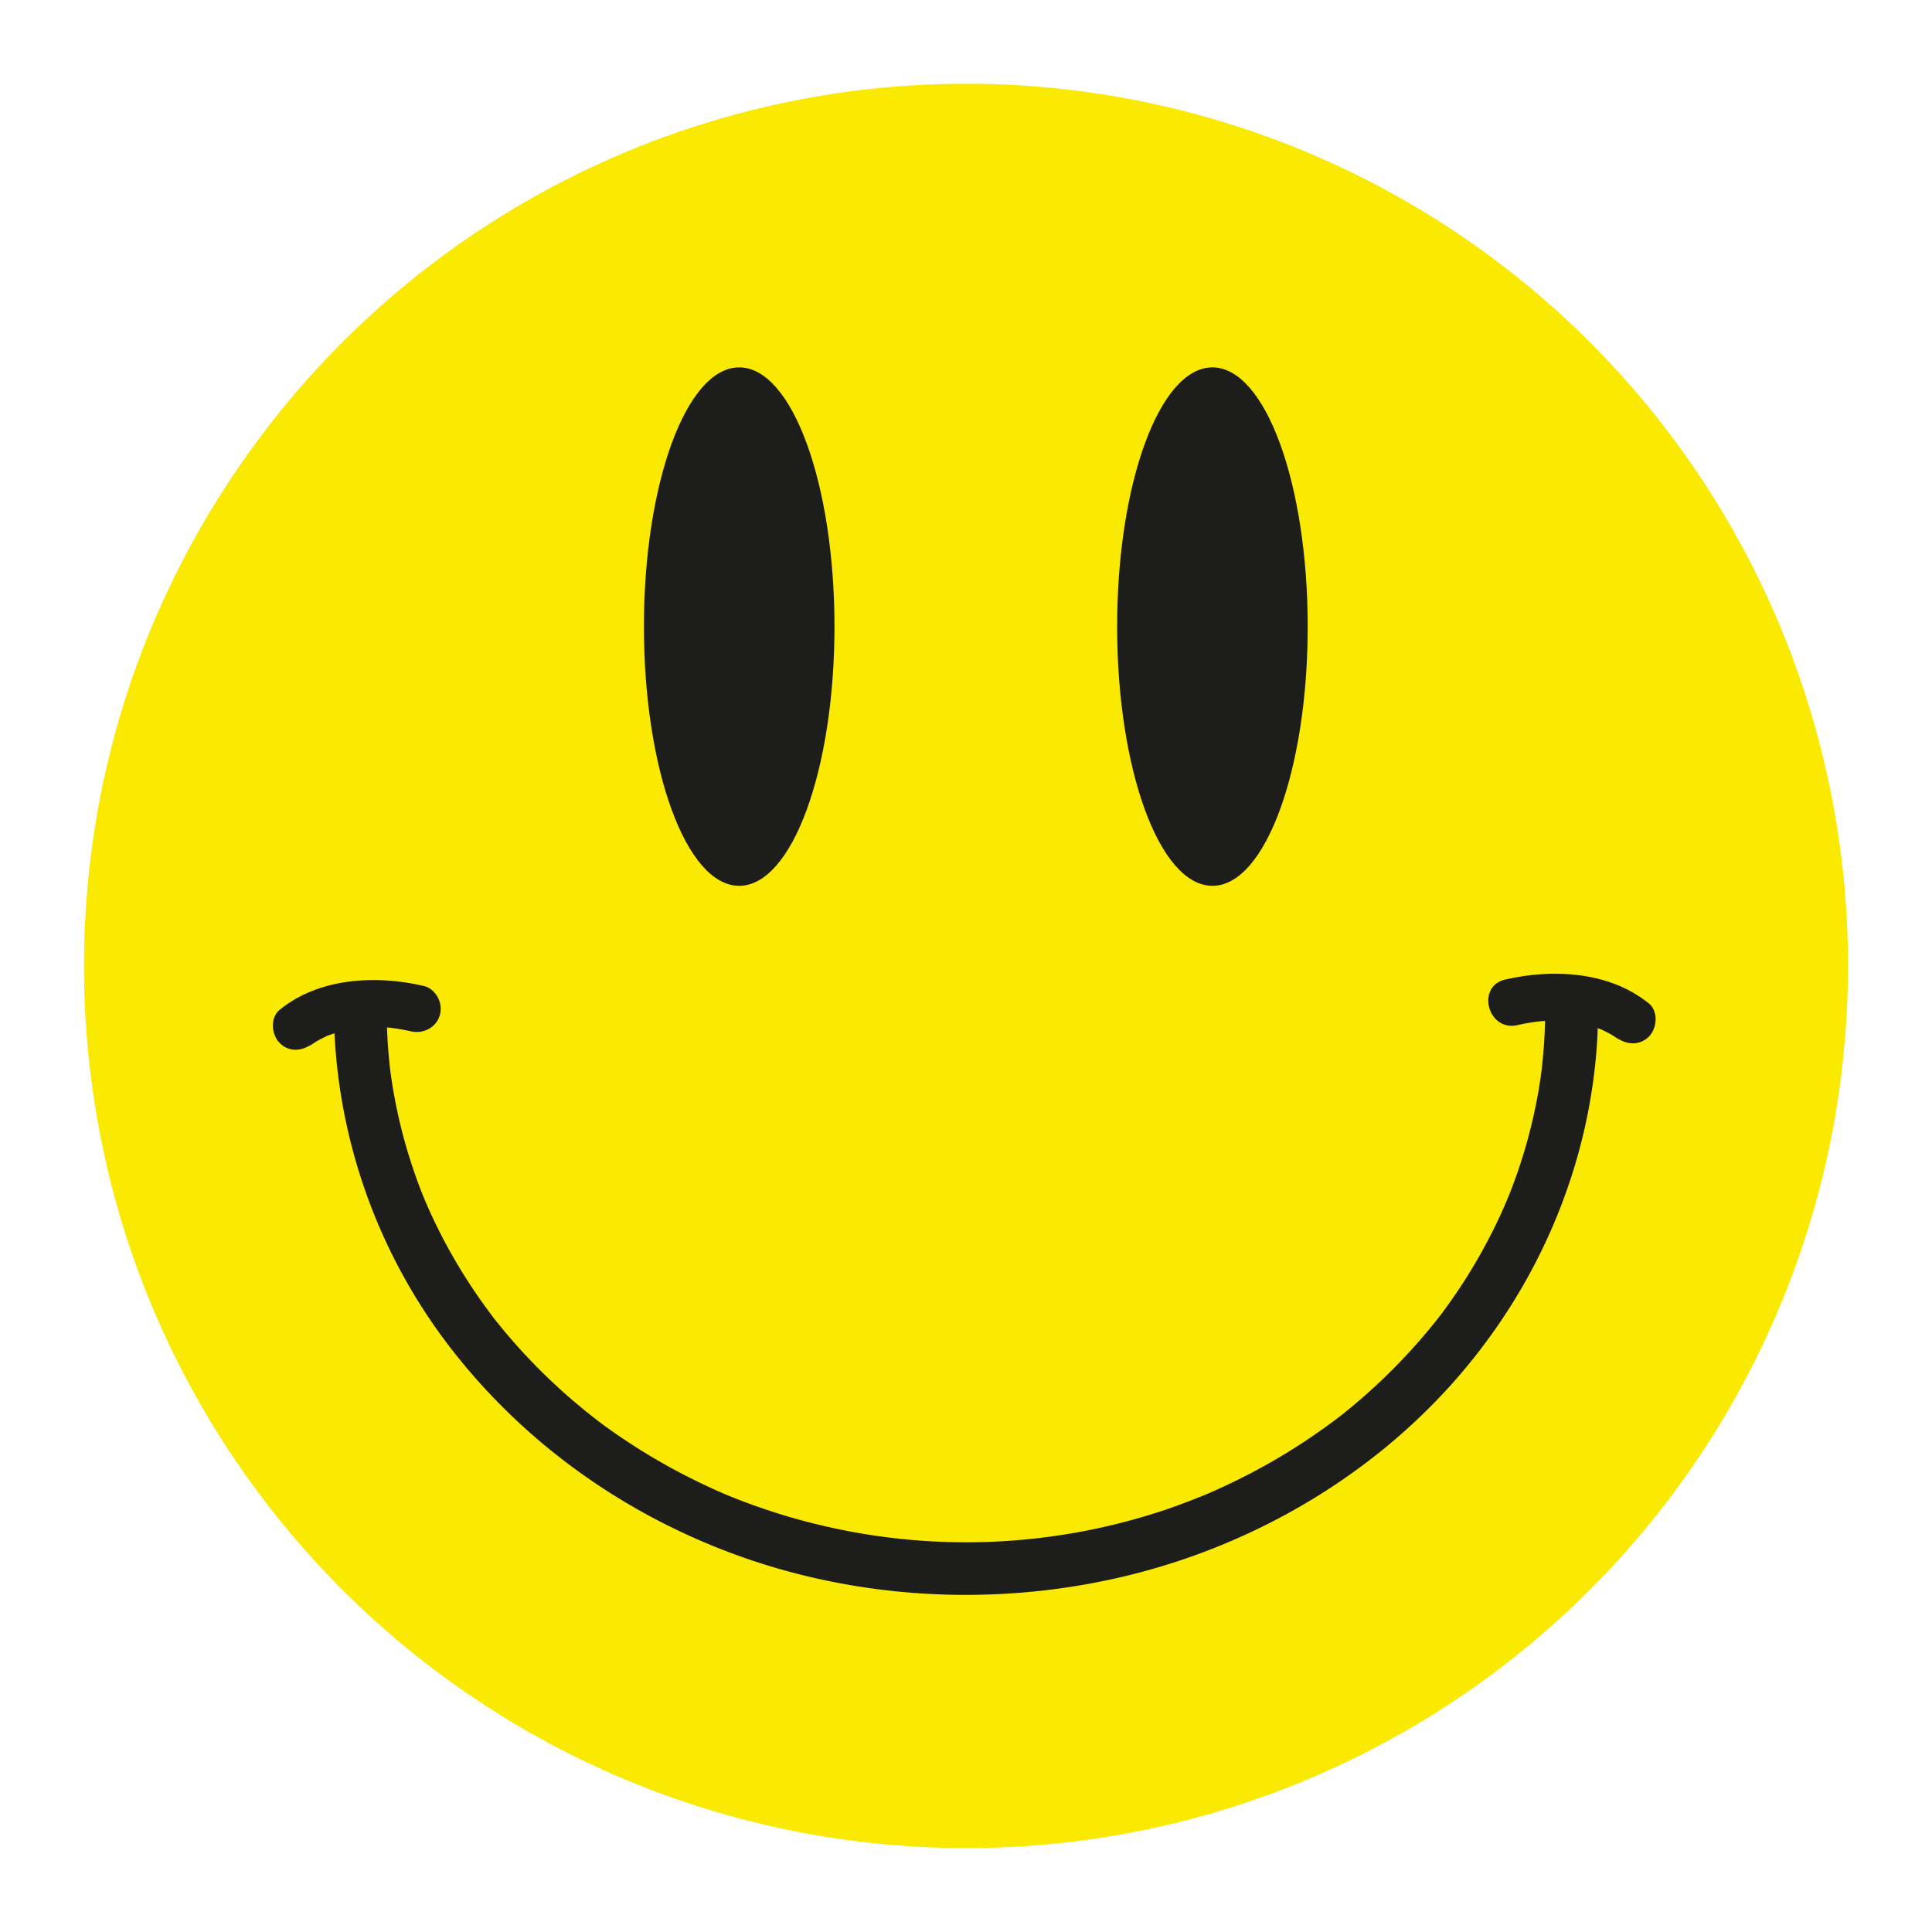 <svg id="Capa_2" data-name="Capa 2" xmlns="http://www.w3.org/2000/svg" viewBox="0 0 1024 1024"><defs><style>.cls-1{fill:#fae900;}.cls-2,.cls-3{fill:#1d1d1b;}.cls-2{stroke:#1d1d1b;stroke-miterlimit:10;}</style></defs><g id="Face"><circle class="cls-1" cx="512" cy="512" r="461.48" transform="translate(-212.08 512) rotate(-45)"/><path class="cls-1" d="M967.48,512A455.37,455.37,0,0,1,261.8,892.67a459.28,459.28,0,0,1-101.39-91.06A452.81,452.81,0,0,1,57.89,547.7,459.66,459.66,0,0,1,69.35,404.21,455.24,455.24,0,0,1,459.06,59.53a460.91,460.91,0,0,1,144.18,6.12,455.54,455.54,0,0,1,359,376.61A459.92,459.92,0,0,1,967.48,512c0,7.72,12,7.74,12,0a467.4,467.4,0,0,0-828-297.59,471.34,471.34,0,0,0-72.41,121A465.35,465.35,0,0,0,45.94,475.61,470.57,470.57,0,0,0,57.78,623a465.4,465.4,0,0,0,54.39,131.38,468,468,0,0,0,493.6,215.7A467.27,467.27,0,0,0,973.89,584.25,481.37,481.37,0,0,0,979.48,512C979.49,504.28,967.49,504.27,967.48,512Z"/></g><ellipse id="L_Eye" data-name="L Eye" class="cls-2" cx="391.79" cy="332.11" rx="50" ry="136.89"/><ellipse id="R_Eye" data-name="R Eye" class="cls-2" cx="642.61" cy="332.11" rx="50" ry="136.89"/><g id="Mouth"><path class="cls-3" d="M819,534.47c0,7.84-.33,15.68-1,23.49q-.48,5.64-1.18,11.24c-.11.87-.22,1.75-.34,2.62.32-2.33,0-.08-.07.33-.35,2.17-.67,4.34-1.05,6.5a277.27,277.27,0,0,1-11.53,44.11q-1.73,4.89-3.61,9.71l-1,2.4c.08-.2-1.55,3.71-.79,1.93.62-1.47-.44,1-.58,1.32-.43,1-.86,2-1.3,3q-4.74,10.59-10.34,20.78Q781,671.46,775,680.65q-3,4.59-6.17,9.08c-1,1.41-2,2.8-3,4.19-.63.87-1.28,1.73-1.92,2.6-1.5,2,.36-.45-.58.75a313,313,0,0,1-30,33.29q-8.49,8.16-17.6,15.66-2,1.68-4.08,3.31c-.69.55-1.37,1.1-2.07,1.64,1.87-1.46.08-.07-.26.18-3.16,2.39-6.34,4.75-9.57,7a324.32,324.32,0,0,1-39.93,24.09q-10.53,5.37-21.43,10c-2.15.91,1.87-.76-.3.12l-2.52,1c-1.9.75-3.81,1.5-5.72,2.22Q624.13,798,618.29,800a332.26,332.26,0,0,1-190,6.72q-11.68-3-23.14-6.92-5.52-1.87-11-3.92c-1.7-.65-3.4-1.3-5.09-2l-2.53-1c-.05,0-4-1.68-1.71-.7A332.78,332.78,0,0,1,343,770.71q-9.64-5.85-18.88-12.37c-2.53-1.78-6.93-5-8.15-6,1.51,1.15-1.9-1.49-1.7-1.33l-2.07-1.63c-1.54-1.23-3.07-2.48-4.58-3.73a310.42,310.42,0,0,1-32.94-31.62q-3.68-4.1-7.22-8.33c-1.1-1.33-2.2-2.67-3.28-4l-1.62-2c-2.66-3.32,1.62,2.19-.94-1.22-4.41-5.85-8.67-11.79-12.67-17.93A287.35,287.35,0,0,1,227.32,641c-.7-1.57-1.38-3.15-2.07-4.73-1.64-3.81.65,1.63-.29-.71l-1-2.4q-2.15-5.42-4.06-10.92-3.75-10.72-6.61-21.75c-1.92-7.39-3.53-14.87-4.82-22.39-.3-1.74-.58-3.47-.85-5.21-.09-.63-.88-6.27-.52-3.47-.51-4-.91-7.93-1.24-11.9-.62-7.59-.91-15.21-.93-22.82a14,14,0,1,0-28-.21A296.54,296.54,0,0,0,238.24,713.7c40.43,52.62,96.11,91.47,158.85,112.85,65.83,22.43,138.7,24.68,206,7.16,63.49-16.54,122.69-51.28,166.52-100.31C813,684.86,840.34,623.81,846,558.83c.7-8,1-16.09,1-24.15a14,14,0,0,0-28-.21Z"/></g><g id="L_Dimple" data-name="L Dimple"><path class="cls-3" d="M166,552.79c-5,4.07.13.08,1.73-.85s3.23-1.73,4.88-2.54c3.23-1.6-1.45.37.85-.4,1.22-.4,2.42-.9,3.64-1.3,13.08-4.28,25.95-4.48,40.72-1.07,6.57,1.52,13.52-2.06,15.35-8.76,1.74-6.32-2.15-13.83-8.75-15.35-25.21-5.83-55.29-4.31-76.19,12.69-5.24,4.26-4.34,13.3.09,17.68,5.23,5.16,12.42,4.18,17.68-.1Z"/></g><g id="R_Dimple" data-name="R Dimple"><path class="cls-3" d="M873.82,531.78c-20.82-16.93-50.94-18.4-76-12.61-15.69,3.63-9.2,27.77,6.47,24.15,14.56-3.37,27.59-3.26,40.71,1,1.23.4,2.42.89,3.64,1.3,2.18.73-2.09-1.07,1,.45,1.65.81,3.29,1.61,4.88,2.54s6.32,4.64,1.74.91c5.23,4.25,12.61,5,17.68-.1,4.39-4.44,5.17-13.39-.1-17.68Z"/></g></svg>